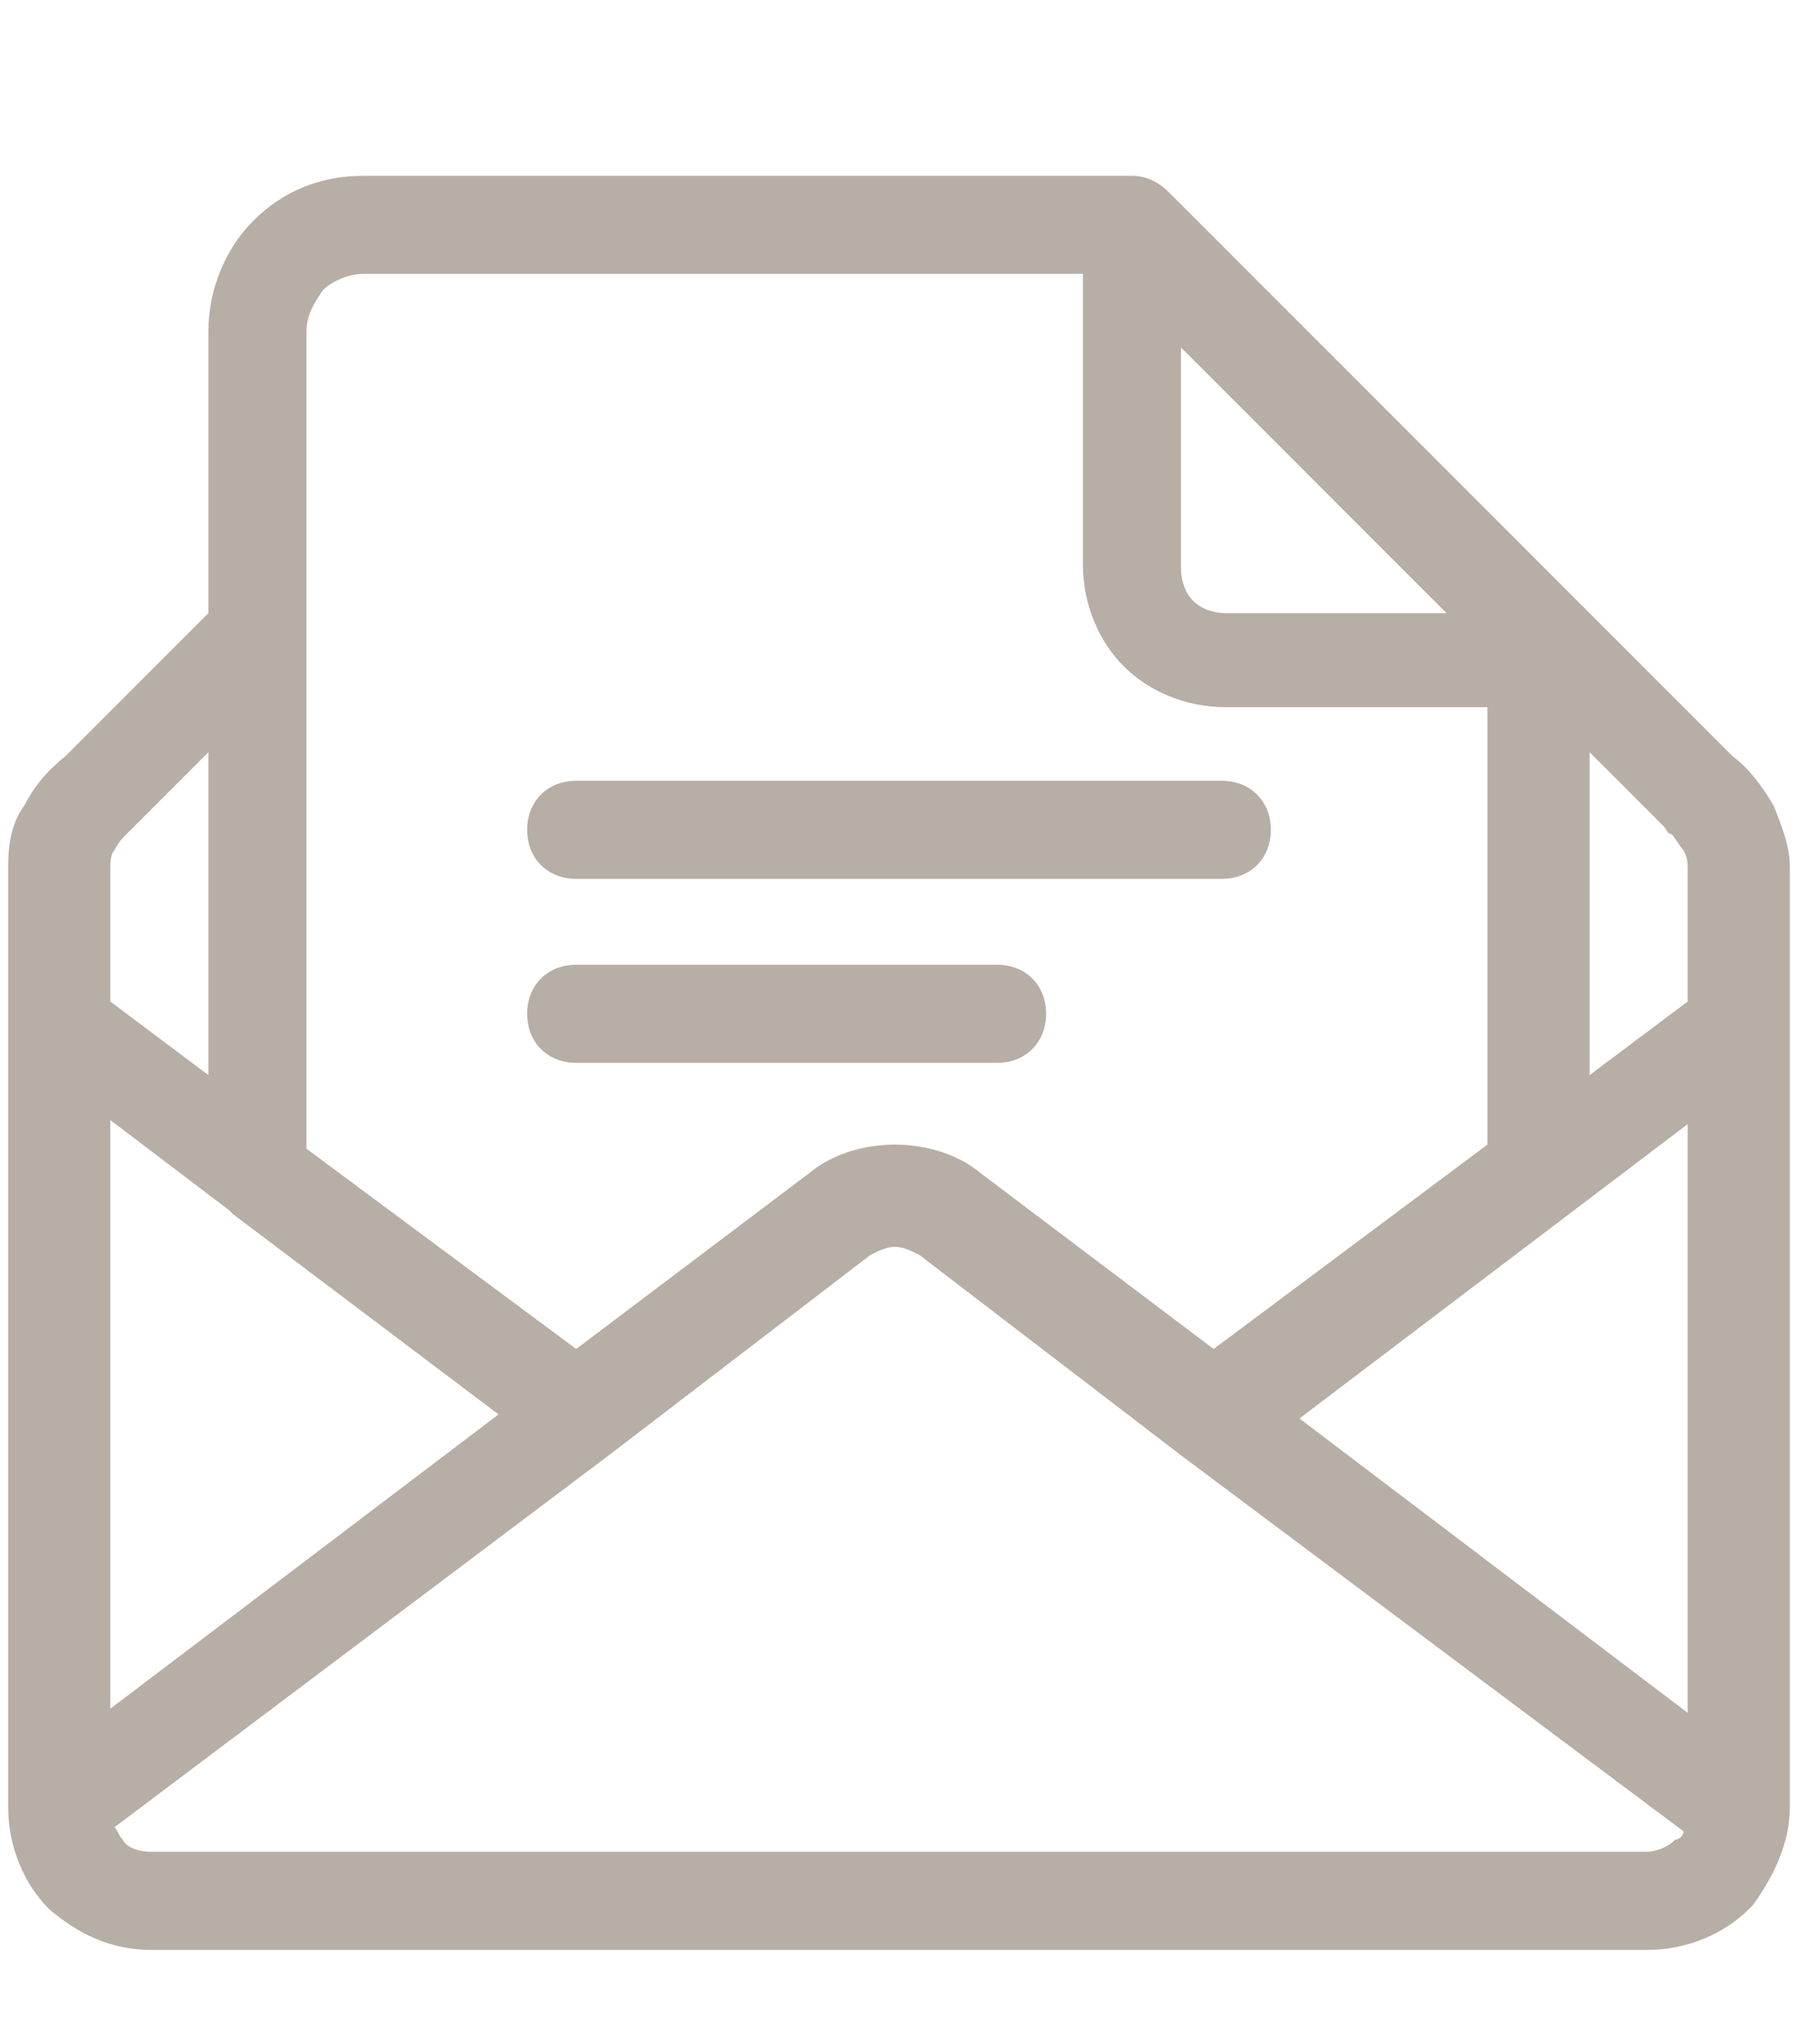 <?xml version="1.0" encoding="utf-8"?>
<!-- Generator: Adobe Illustrator 22.1.0, SVG Export Plug-In . SVG Version: 6.00 Build 0)  -->
<svg version="1.1" id="_x2014_ÎÓÈ_x5F_1" xmlns="http://www.w3.org/2000/svg" xmlns:xlink="http://www.w3.org/1999/xlink"
	 x="0px" y="0px" viewBox="0 0 44 50" style="enable-background:new 0 0 44 50;" xml:space="preserve">
<style type="text/css">
	.st0{fill-rule:evenodd;clip-rule:evenodd;fill:#B7AEA6;}
</style>
<path class="st0" d="M41.3,27.5l-9.5,7.2l9.5,7.2V27.5L41.3,27.5z M41.2,44.8c0,0.1-0.1,0.2-0.2,0.2l0,0c-0.2,0.2-0.5,0.3-0.7,0.3
	H3.7c-0.3,0-0.6-0.1-0.7-0.3c-0.1-0.1-0.1-0.2-0.2-0.3l12.1-9.1l0,0l6.4-4.9c0.2-0.1,0.4-0.2,0.6-0.2c0.2,0,0.4,0.1,0.6,0.2l6.4,4.9
	l0,0L41.2,44.8L41.2,44.8z M2.7,41.8l9.5-7.2l-6.5-4.9c0,0-0.1-0.1-0.1-0.1l-2.9-2.2V41.8L2.7,41.8z M2.7,24.5l2.4,1.8v-7.9
	l-1.9,1.9c0,0-0.1,0.1-0.1,0.1c-0.1,0.1-0.2,0.2-0.3,0.4c-0.1,0.1-0.1,0.3-0.1,0.5V24.5L2.7,24.5z M5.1,15V8.1c0-1,0.4-2,1.1-2.7
	c0.7-0.7,1.6-1.1,2.7-1.1v0h18.7c0,0,0.1,0,0.1,0c0.4,0,0.7,0.2,0.9,0.4l9.9,9.9l0,0l0,0l0,0l3.9,3.9c0.4,0.3,0.7,0.7,1,1.2
	c0.2,0.5,0.4,1,0.4,1.5v23c0,0.9-0.4,1.7-0.9,2.4l-0.1,0.1c-0.6,0.6-1.5,1-2.5,1H3.7c-1,0-1.8-0.4-2.5-1c-0.6-0.6-1-1.5-1-2.5v-23
	c0-0.6,0.1-1.1,0.4-1.5c0.2-0.4,0.5-0.8,1-1.2L5.1,15L5.1,15z M38.9,18.4l0,7.9l2.4-1.8v-3.2c0-0.2,0-0.3-0.1-0.5
	c-0.1-0.1-0.2-0.3-0.3-0.4c-0.1,0-0.1-0.1-0.2-0.2L38.9,18.4L38.9,18.4z M14.1,26h10.3c0.7,0,1.2-0.5,1.2-1.2c0-0.7-0.5-1.2-1.2-1.2
	H14.1c-0.7,0-1.2,0.5-1.2,1.2C12.9,25.5,13.4,26,14.1,26L14.1,26z M14.1,21.5h15.8c0.7,0,1.2-0.5,1.2-1.2c0-0.7-0.5-1.2-1.2-1.2
	H14.1c-0.7,0-1.2,0.5-1.2,1.2C12.9,21,13.4,21.5,14.1,21.5L14.1,21.5z M7.5,28.1v-20c0-0.4,0.2-0.7,0.4-1c0.2-0.2,0.6-0.4,1-0.4v0
	l17.6,0v7.1c0,1,0.4,1.9,1,2.5h0c0.6,0.6,1.5,1,2.5,1h6.4l0,10.7l-6.7,5l-5.7-4.3c-0.6-0.5-1.4-0.7-2.1-0.7c-0.7,0-1.5,0.2-2.1,0.7
	l-5.7,4.3L7.5,28.1L7.5,28.1z M35.4,15l-6.5-6.5v5.4c0,0.3,0.1,0.6,0.3,0.8l0,0c0.2,0.2,0.5,0.3,0.8,0.3H35.4z"/>
</svg>
